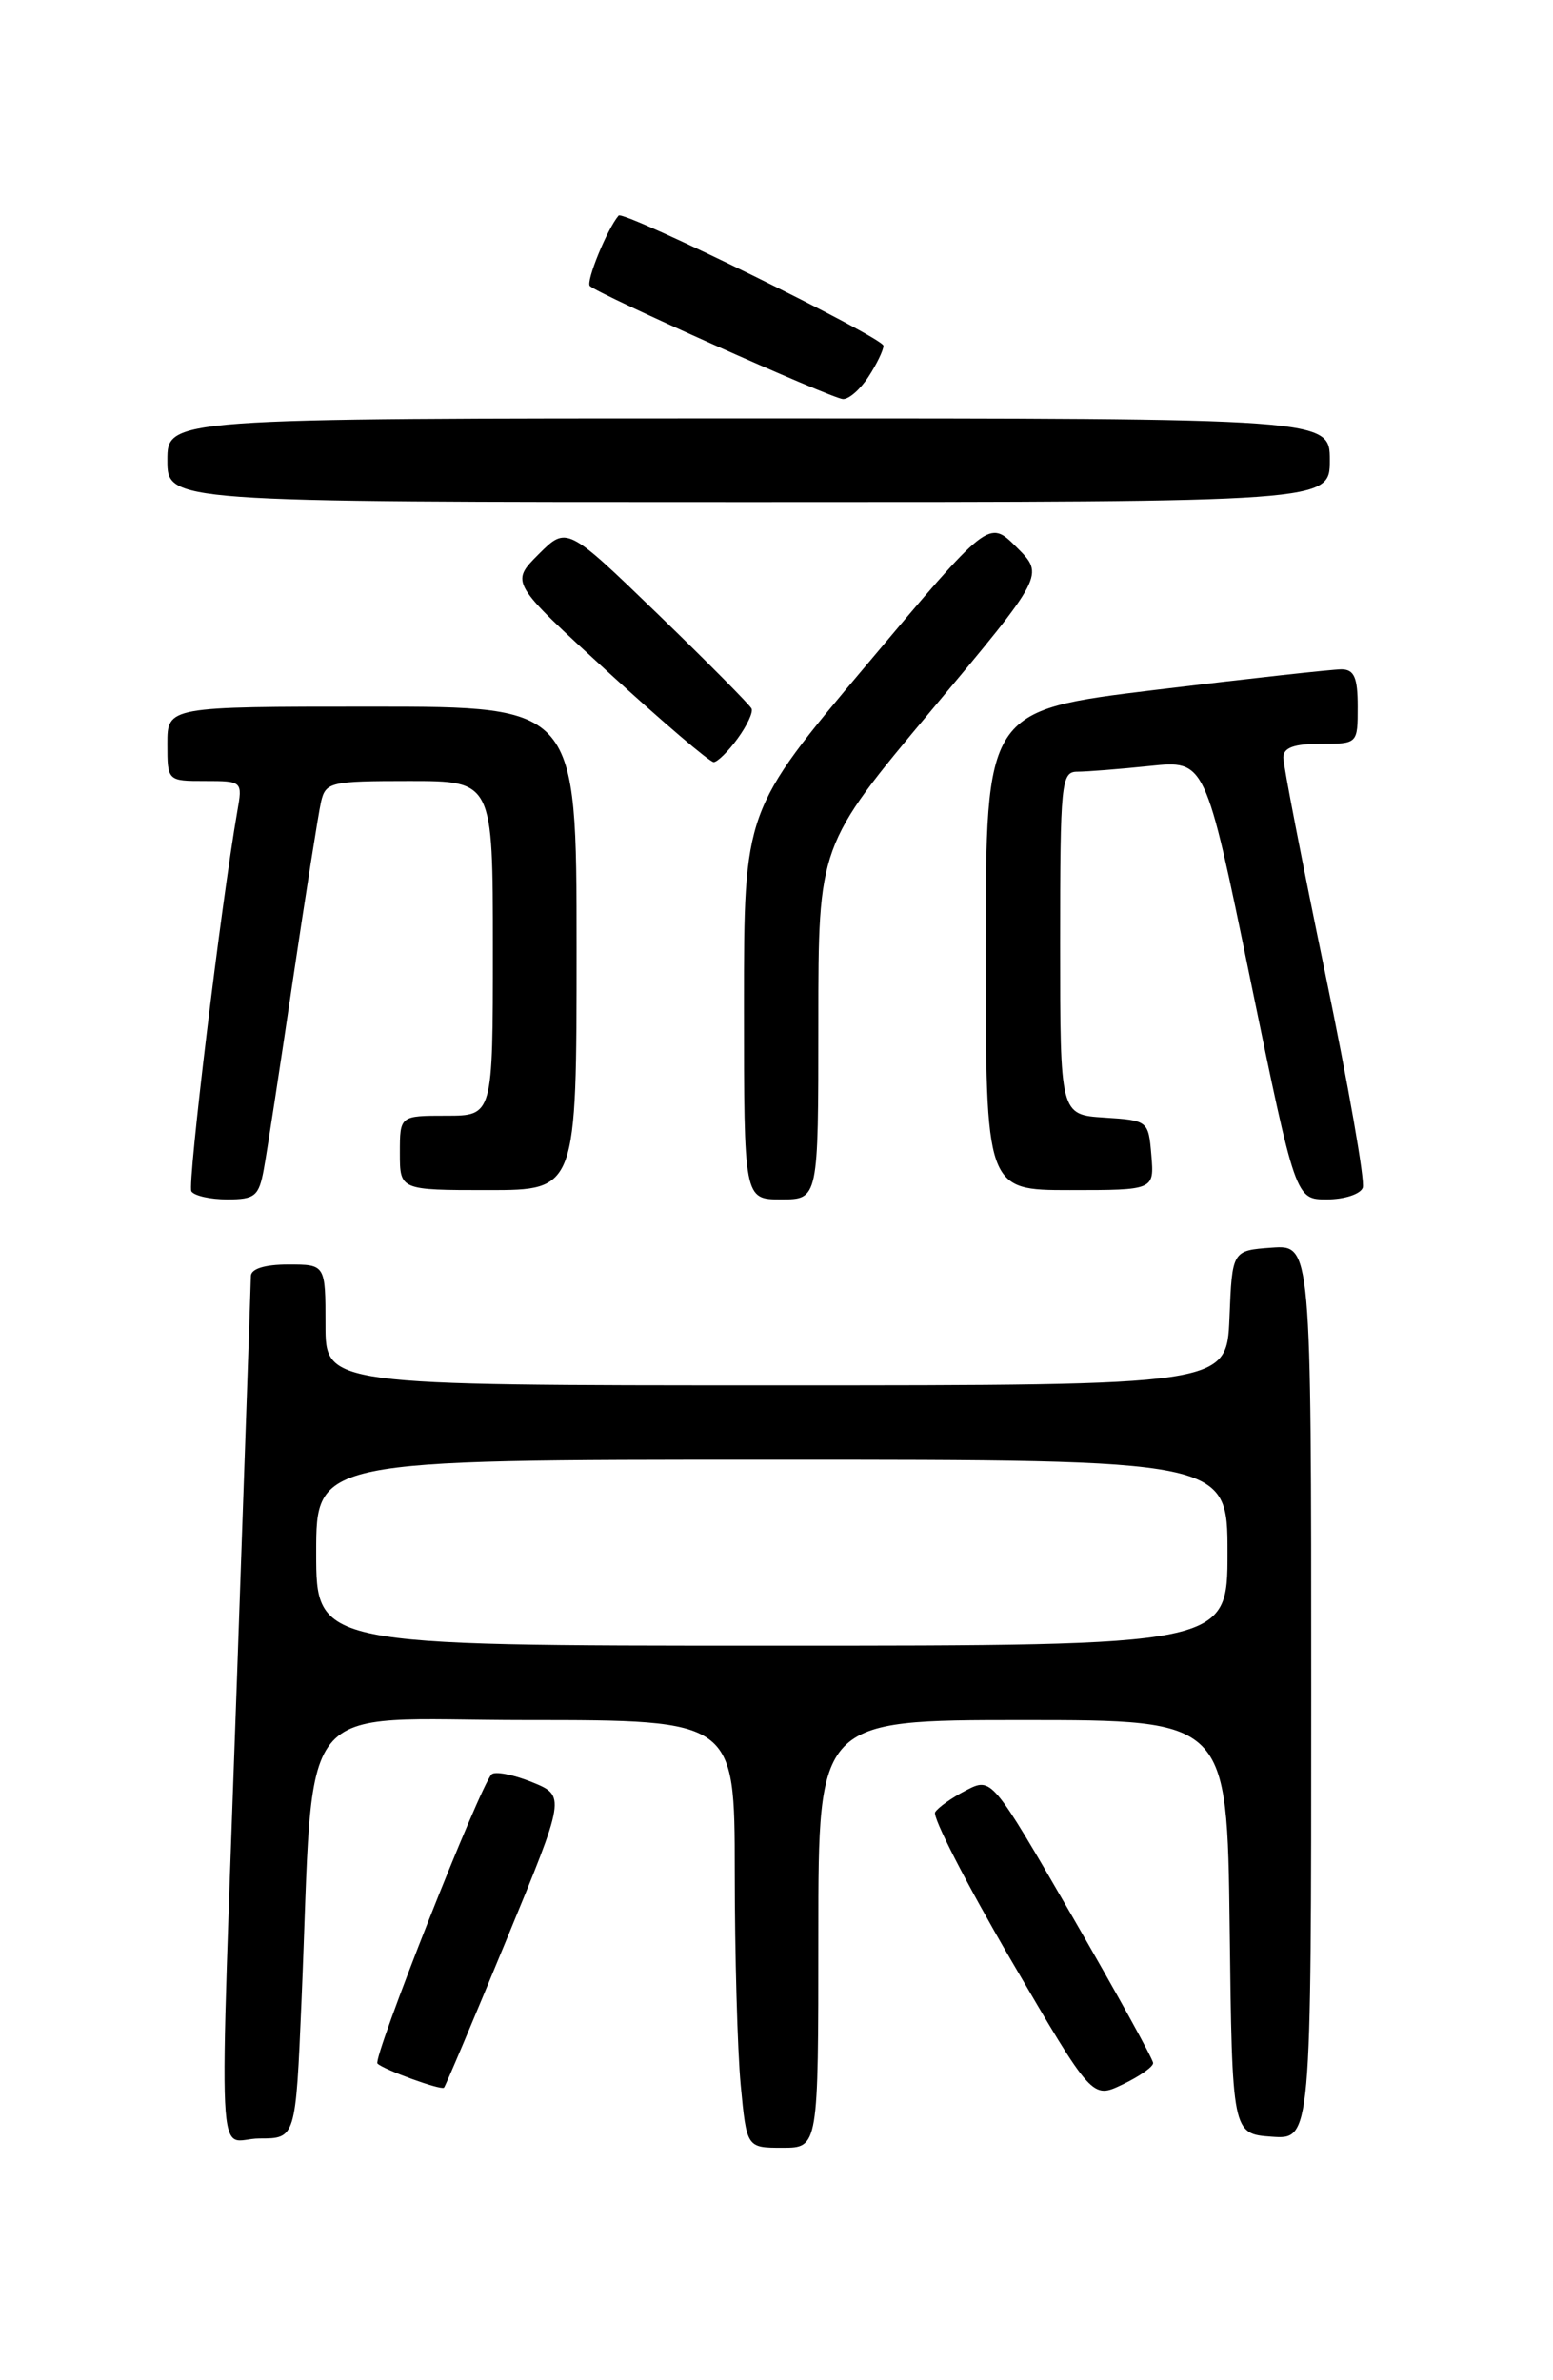 <?xml version="1.0" encoding="UTF-8" standalone="no"?>
<!DOCTYPE svg PUBLIC "-//W3C//DTD SVG 1.1//EN" "http://www.w3.org/Graphics/SVG/1.1/DTD/svg11.dtd" >
<svg xmlns="http://www.w3.org/2000/svg" xmlns:xlink="http://www.w3.org/1999/xlink" version="1.1" viewBox="0 0 167 256">
 <g >
 <path fill="currentColor"
d=" M 88.00 208.00 C 88.00 185.00 88.00 185.00 109.98 185.00 C 131.96 185.00 131.96 185.00 132.23 207.25 C 132.50 229.50 132.50 229.50 136.75 229.81 C 141.00 230.11 141.00 230.11 141.00 182.00 C 141.00 133.89 141.00 133.89 136.75 134.19 C 132.50 134.50 132.50 134.50 132.21 141.75 C 131.91 149.00 131.91 149.00 83.46 149.00 C 35.00 149.00 35.00 149.00 35.00 142.50 C 35.00 136.00 35.00 136.00 31.00 136.00 C 28.48 136.00 26.99 136.46 26.98 137.25 C 26.97 137.94 26.30 157.18 25.50 180.00 C 23.53 236.29 23.22 230.00 27.90 230.00 C 31.79 230.00 31.79 230.00 32.42 215.25 C 33.85 181.72 31.23 185.00 56.60 185.00 C 79.00 185.00 79.00 185.00 79.01 201.25 C 79.01 210.19 79.30 220.54 79.65 224.25 C 80.29 231.00 80.29 231.00 84.14 231.00 C 88.00 231.00 88.00 231.00 88.00 208.00 Z  M 124.00 221.89 C 124.00 221.48 120.09 214.40 115.32 206.14 C 106.64 191.14 106.64 191.14 103.88 192.56 C 102.37 193.34 100.87 194.40 100.56 194.91 C 100.24 195.42 103.91 202.57 108.71 210.80 C 117.44 225.76 117.44 225.76 120.72 224.19 C 122.52 223.33 124.00 222.30 124.00 221.89 Z  M 54.41 208.75 C 60.84 193.15 60.84 193.15 57.17 191.66 C 55.15 190.85 53.21 190.48 52.86 190.84 C 51.59 192.14 40.05 221.39 40.59 221.94 C 41.23 222.59 47.38 224.83 47.74 224.54 C 47.88 224.43 50.88 217.33 54.41 208.75 Z  M 28.37 125.75 C 28.70 123.96 30.10 114.85 31.48 105.50 C 32.87 96.15 34.24 87.49 34.52 86.25 C 35.01 84.12 35.53 84.00 44.02 84.00 C 53.00 84.00 53.00 84.00 53.00 102.00 C 53.00 120.00 53.00 120.00 48.00 120.00 C 43.00 120.00 43.00 120.00 43.00 124.00 C 43.00 128.00 43.00 128.00 52.50 128.00 C 62.00 128.00 62.00 128.00 62.00 102.00 C 62.00 76.00 62.00 76.00 40.00 76.00 C 18.00 76.00 18.00 76.00 18.00 80.00 C 18.00 84.00 18.00 84.00 22.05 84.00 C 26.06 84.00 26.09 84.03 25.52 87.25 C 23.76 97.35 20.13 127.40 20.58 128.13 C 20.88 128.61 22.62 129.00 24.45 129.00 C 27.42 129.00 27.84 128.65 28.37 125.75 Z  M 88.00 109.96 C 88.00 90.93 88.00 90.93 100.16 76.39 C 112.32 61.85 112.32 61.85 109.32 58.86 C 106.33 55.87 106.33 55.87 93.17 71.53 C 80.00 87.18 80.00 87.18 80.00 108.09 C 80.00 129.00 80.00 129.00 84.00 129.00 C 88.00 129.00 88.00 129.00 88.00 109.96 Z  M 146.54 127.75 C 146.81 127.06 144.99 116.70 142.51 104.72 C 140.03 92.75 138.00 82.29 138.00 81.48 C 138.00 80.42 139.14 80.00 142.00 80.00 C 146.00 80.00 146.00 80.00 146.00 76.00 C 146.00 72.86 145.62 72.00 144.25 71.99 C 143.29 71.99 134.29 72.98 124.25 74.20 C 106.00 76.42 106.00 76.42 106.00 102.21 C 106.00 128.00 106.00 128.00 115.06 128.00 C 124.12 128.00 124.12 128.00 123.81 124.25 C 123.50 120.54 123.45 120.50 118.75 120.20 C 114.00 119.89 114.00 119.89 114.00 101.45 C 114.00 84.15 114.12 83.00 115.85 83.00 C 116.87 83.00 120.38 82.72 123.66 82.38 C 129.61 81.76 129.61 81.76 134.46 105.38 C 139.32 129.00 139.32 129.00 142.69 129.00 C 144.55 129.00 146.28 128.44 146.54 127.75 Z  M 79.32 79.43 C 80.32 78.06 81.00 76.61 80.82 76.22 C 80.64 75.82 76.10 71.24 70.73 66.04 C 60.95 56.59 60.95 56.59 57.91 59.62 C 54.88 62.66 54.88 62.66 65.44 72.33 C 71.25 77.65 76.34 81.99 76.75 81.97 C 77.16 81.95 78.32 80.81 79.32 79.43 Z  M 143.00 49.50 C 143.00 45.00 143.00 45.00 80.50 45.00 C 18.00 45.00 18.00 45.00 18.00 49.50 C 18.00 54.00 18.00 54.00 80.50 54.00 C 143.00 54.00 143.00 54.00 143.00 49.50 Z  M 93.38 40.54 C 94.27 39.18 95.00 37.67 95.00 37.19 C 95.00 36.32 67.04 22.58 66.52 23.19 C 65.30 24.61 62.97 30.31 63.43 30.76 C 64.31 31.64 89.35 42.83 90.63 42.92 C 91.26 42.97 92.50 41.89 93.38 40.54 Z  M 34.00 167.00 C 34.00 157.00 34.00 157.00 83.00 157.00 C 132.00 157.00 132.00 157.00 132.00 167.00 C 132.00 177.00 132.00 177.00 83.00 177.00 C 34.00 177.00 34.00 177.00 34.00 167.00 Z "/>
</g>
</svg>